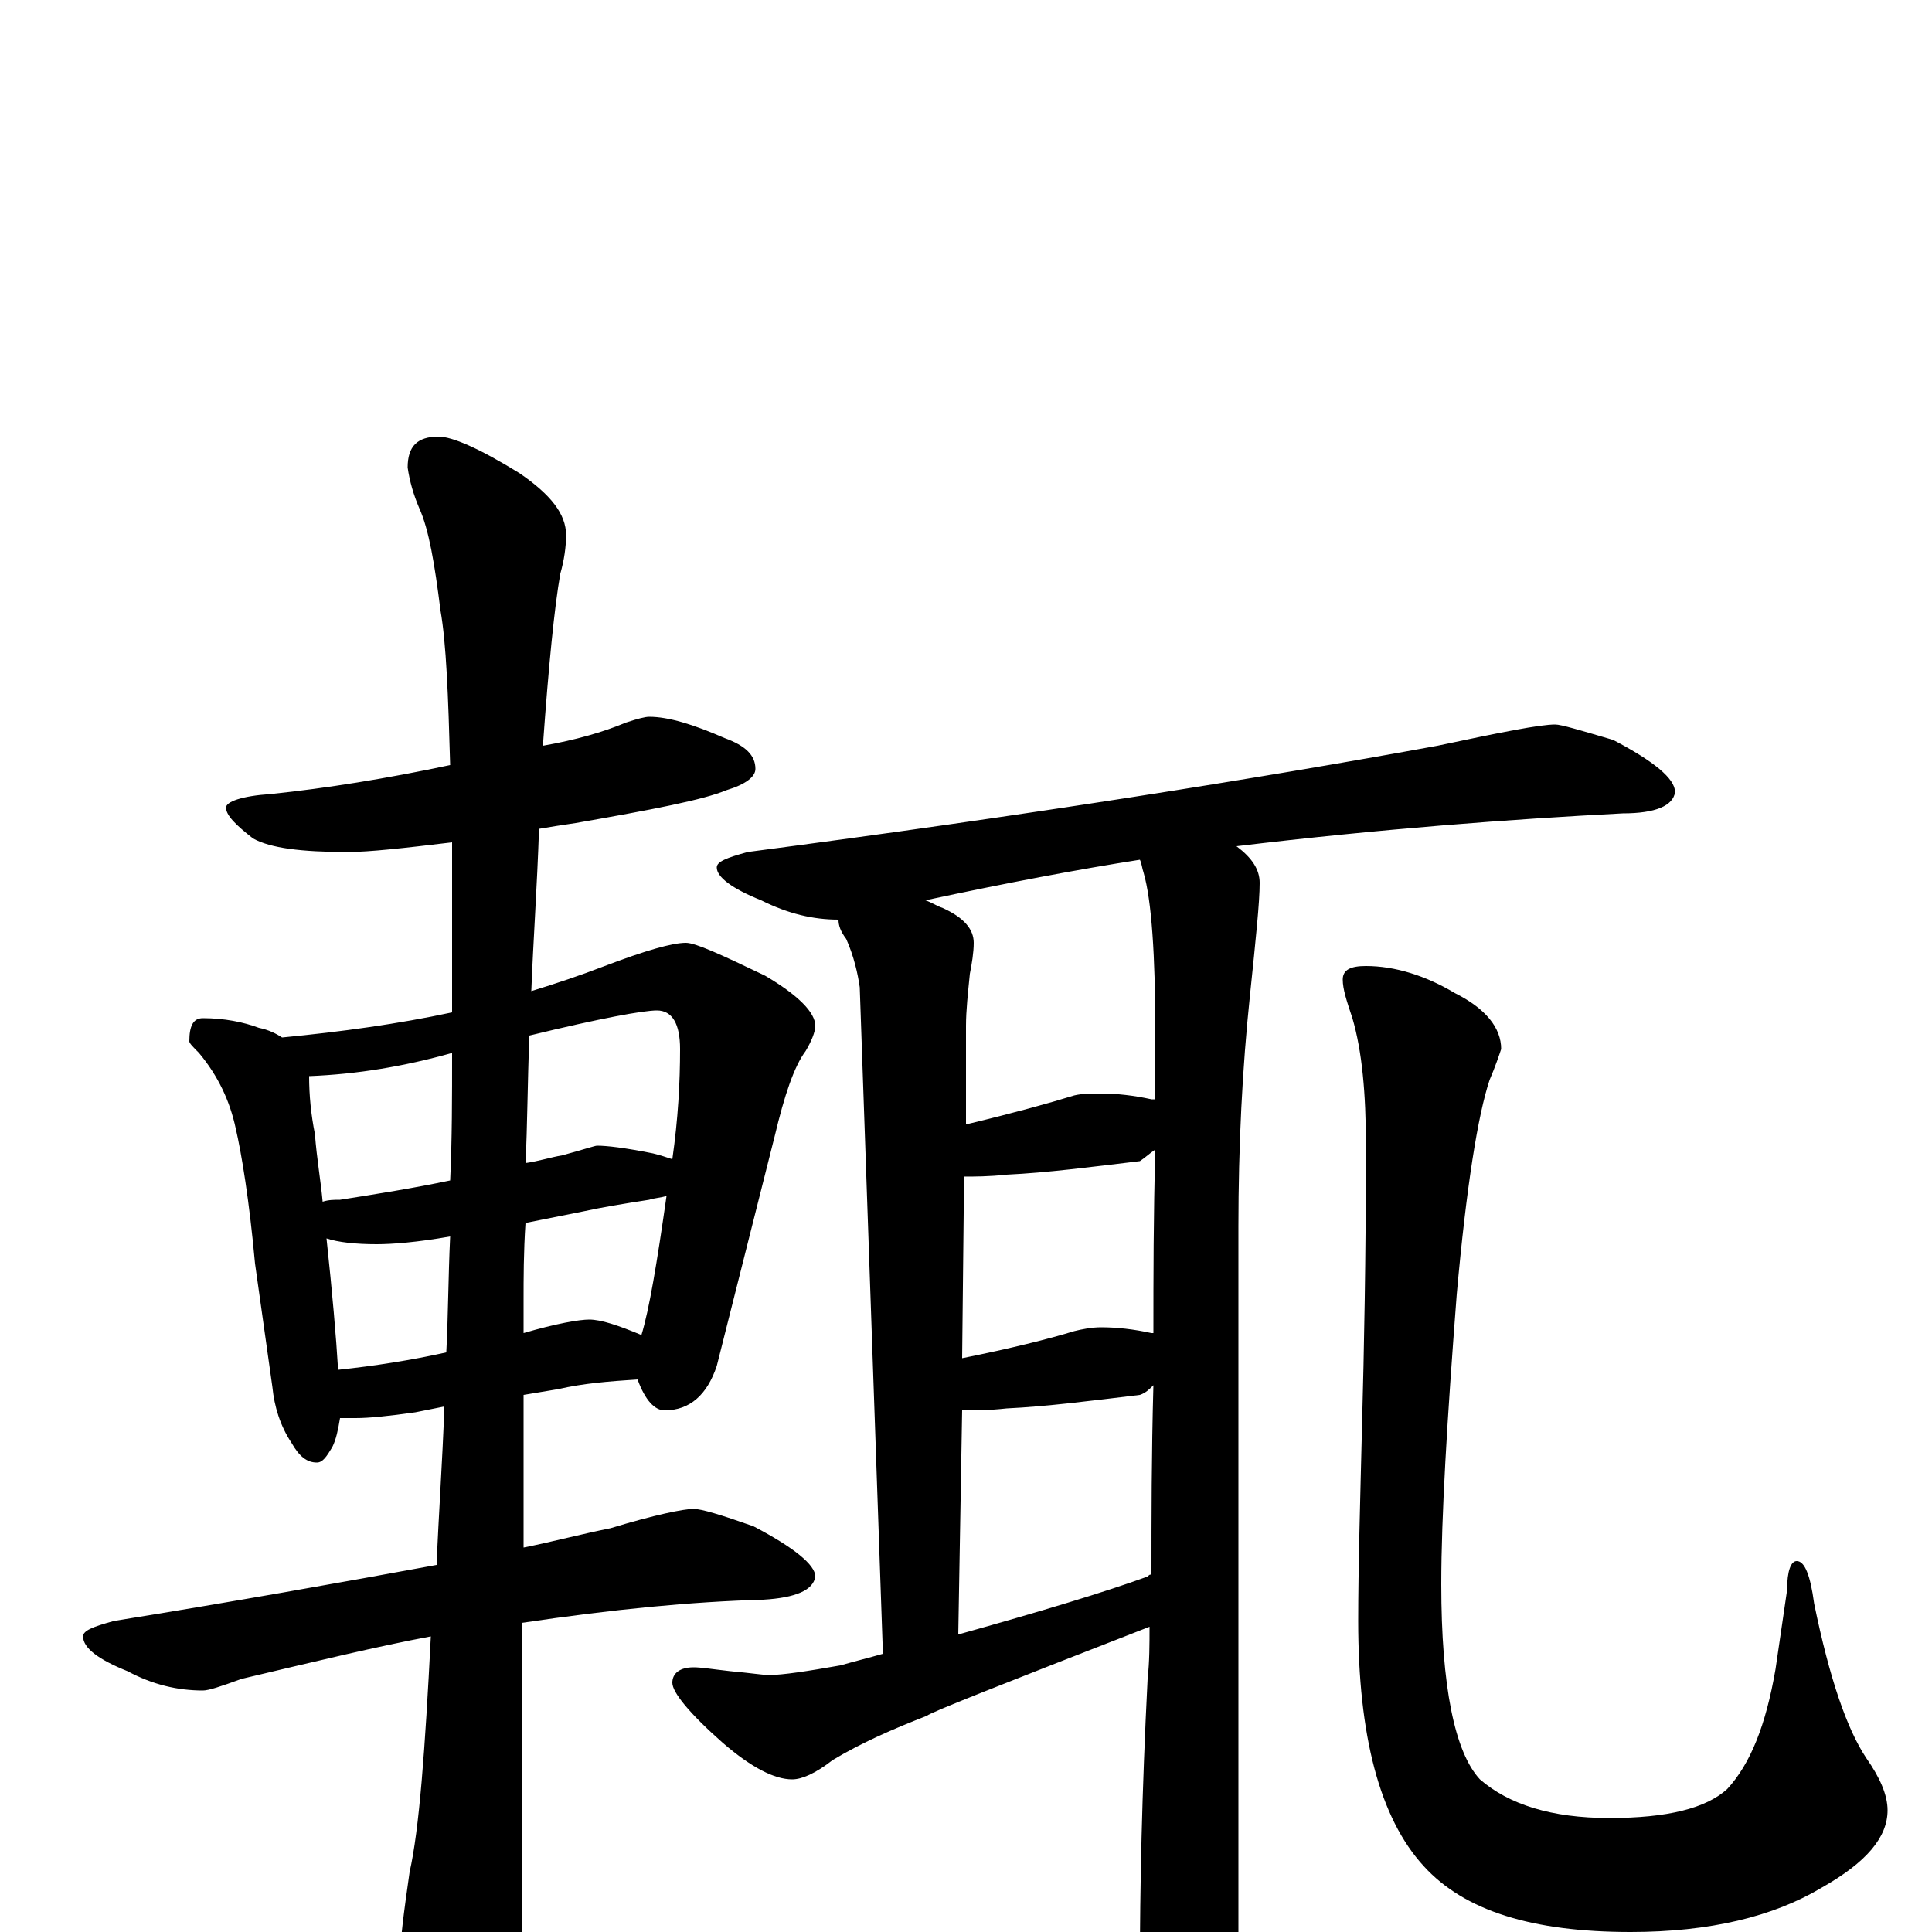 <?xml version="1.0" encoding="utf-8" ?>
<!DOCTYPE svg PUBLIC "-//W3C//DTD SVG 1.1//EN" "http://www.w3.org/Graphics/SVG/1.1/DTD/svg11.dtd">
<svg version="1.1" id="Layer_1" xmlns="http://www.w3.org/2000/svg" xmlns:xlink="http://www.w3.org/1999/xlink" x="0px" y="145px" width="1000px" height="1000px" viewBox="0 0 1000 1000" enable-background="new 0 0 1000 1000" xml:space="preserve">
<g id="Layer_1">
<path id="glyph" transform="matrix(1 0 0 -1 0 1000)" d="M336,629C346,629 359,625 375,618C386,614 391,609 391,602C391,598 386,594 376,591C364,586 338,581 298,574C291,573 285,572 279,571C278,541 276,513 275,487C288,491 300,495 313,500C334,508 348,512 355,512C360,512 373,506 396,495C413,485 422,476 422,469C422,466 420,461 417,456C411,448 406,433 401,412l-30,-119C366,278 357,270 344,270C339,270 334,275 330,286C315,285 302,284 289,281l-18,-3C271,258 271,232 271,199C286,202 301,206 316,209C339,216 354,219 359,219C363,219 373,216 390,210C411,199 422,190 422,184C421,177 412,173 395,172C358,171 317,167 270,160C270,110 270,49 270,-23C270,-38 266,-53 257,-69C251,-82 245,-89 238,-89C235,-89 229,-82 222,-68C212,-45 207,-27 207,-15C207,-5 209,10 212,31C217,53 220,94 223,153C196,148 163,140 125,131C114,127 108,125 105,125C92,125 79,128 66,135C51,141 43,147 43,153C43,156 48,158 59,161C121,171 177,181 226,190C227,216 229,243 230,272l-15,-3C201,267 191,266 184,266C181,266 178,266 176,266C175,260 174,255 172,251C169,246 167,243 164,243C159,243 155,246 151,253C145,262 142,272 141,282l-9,64C129,379 125,403 122,416C119,430 113,443 103,455C100,458 98,460 98,461C98,469 100,473 105,473C116,473 126,471 134,468C139,467 143,465 146,463C177,466 206,470 234,476C234,492 234,508 234,523C234,538 234,551 234,564C209,561 191,559 180,559C156,559 140,561 131,566C122,573 117,578 117,582C117,585 125,588 140,589C169,592 200,597 233,604C232,640 231,667 228,684C225,708 222,726 217,737C214,744 212,751 211,758C211,769 216,774 227,774C234,774 248,768 269,755C285,744 293,734 293,723C293,717 292,710 290,703C287,686 284,656 281,614C298,617 312,621 324,626C330,628 334,629 336,629M175,291C194,293 213,296 231,300C232,319 232,339 233,360C216,357 203,356 195,356C184,356 175,357 169,359C172,331 174,308 175,291M272,367C271,352 271,338 271,327C271,326 271,321 271,310C288,315 300,317 305,317C311,317 320,314 332,309C336,322 340,346 345,381C342,380 339,380 336,379C323,377 311,375 302,373C297,372 287,370 272,367M167,378C170,379 173,379 176,379C195,382 214,385 233,389C234,410 234,432 234,455C209,448 185,444 160,443C160,433 161,423 163,413C164,400 166,389 167,378M274,464C273,439 273,417 272,398C279,399 285,401 291,402C302,405 308,407 309,407C314,407 323,406 338,403C342,402 345,401 348,400C351,421 352,440 352,457C352,470 348,477 340,477C333,477 311,473 274,464M805,625C808,625 818,622 835,617C856,606 867,597 867,590C866,583 857,579 840,579C782,576 715,571 640,562C648,556 652,550 652,543C652,533 650,514 647,485C643,447 641,407 641,365l0,-380C641,-31 638,-44 632,-55C627,-65 620,-70 613,-70C607,-70 601,-63 596,-49C592,-37 590,-27 590,-19C590,22 591,72 594,131C595,140 595,149 595,158C518,128 480,113 480,112C462,105 446,98 431,89C422,82 415,79 410,79C401,79 389,85 374,98C357,113 348,124 348,129C348,134 352,137 359,137C363,137 369,136 378,135C389,134 395,133 398,133C405,133 418,135 435,138C442,140 450,142 457,144l-12,345C444,496 442,505 438,514C435,518 434,521 434,524C421,524 408,527 394,534C379,540 371,546 371,551C371,554 376,556 387,559C532,578 651,597 744,614C777,621 797,625 805,625M596,185C596,214 596,247 597,283C595,281 593,279 590,278C565,275 542,272 521,271C512,270 505,270 500,270C499,270 499,270 498,270l-2,-116C539,166 572,176 594,184C595,185 595,185 596,185M597,310C597,339 597,371 598,405C595,403 593,401 590,399C565,396 542,393 521,392C512,391 504,391 499,391l-1,-94C523,302 543,307 556,311C560,312 565,313 570,313C578,313 587,312 596,310M598,431C598,442 598,454 598,465C598,506 596,534 592,548C591,551 591,553 590,555C558,550 521,543 479,534C482,533 485,531 488,530C499,525 504,519 504,512C504,507 503,501 502,496C501,486 500,477 500,469l0,-51C525,424 543,429 556,433C560,434 565,434 570,434C578,434 587,433 596,431C597,431 597,431 598,431M707,500C722,500 738,495 753,486C769,478 777,468 777,457C776,454 774,448 771,441C765,423 759,386 754,330C749,265 746,215 746,180C746,127 753,93 766,79C781,66 803,59 833,59C863,59 883,64 894,74C906,87 914,107 919,136l6,41C925,187 927,192 930,192C934,192 937,185 939,170C947,131 956,105 966,90C973,80 977,71 977,63C977,49 966,36 943,23C918,8 885,0 844,0C793,0 758,11 737,34C714,59 703,102 703,161C703,188 704,222 705,263C706,300 707,348 707,407C707,434 705,456 700,473C697,482 695,488 695,493C695,498 699,500 707,500z"/>
</g>
</svg>
